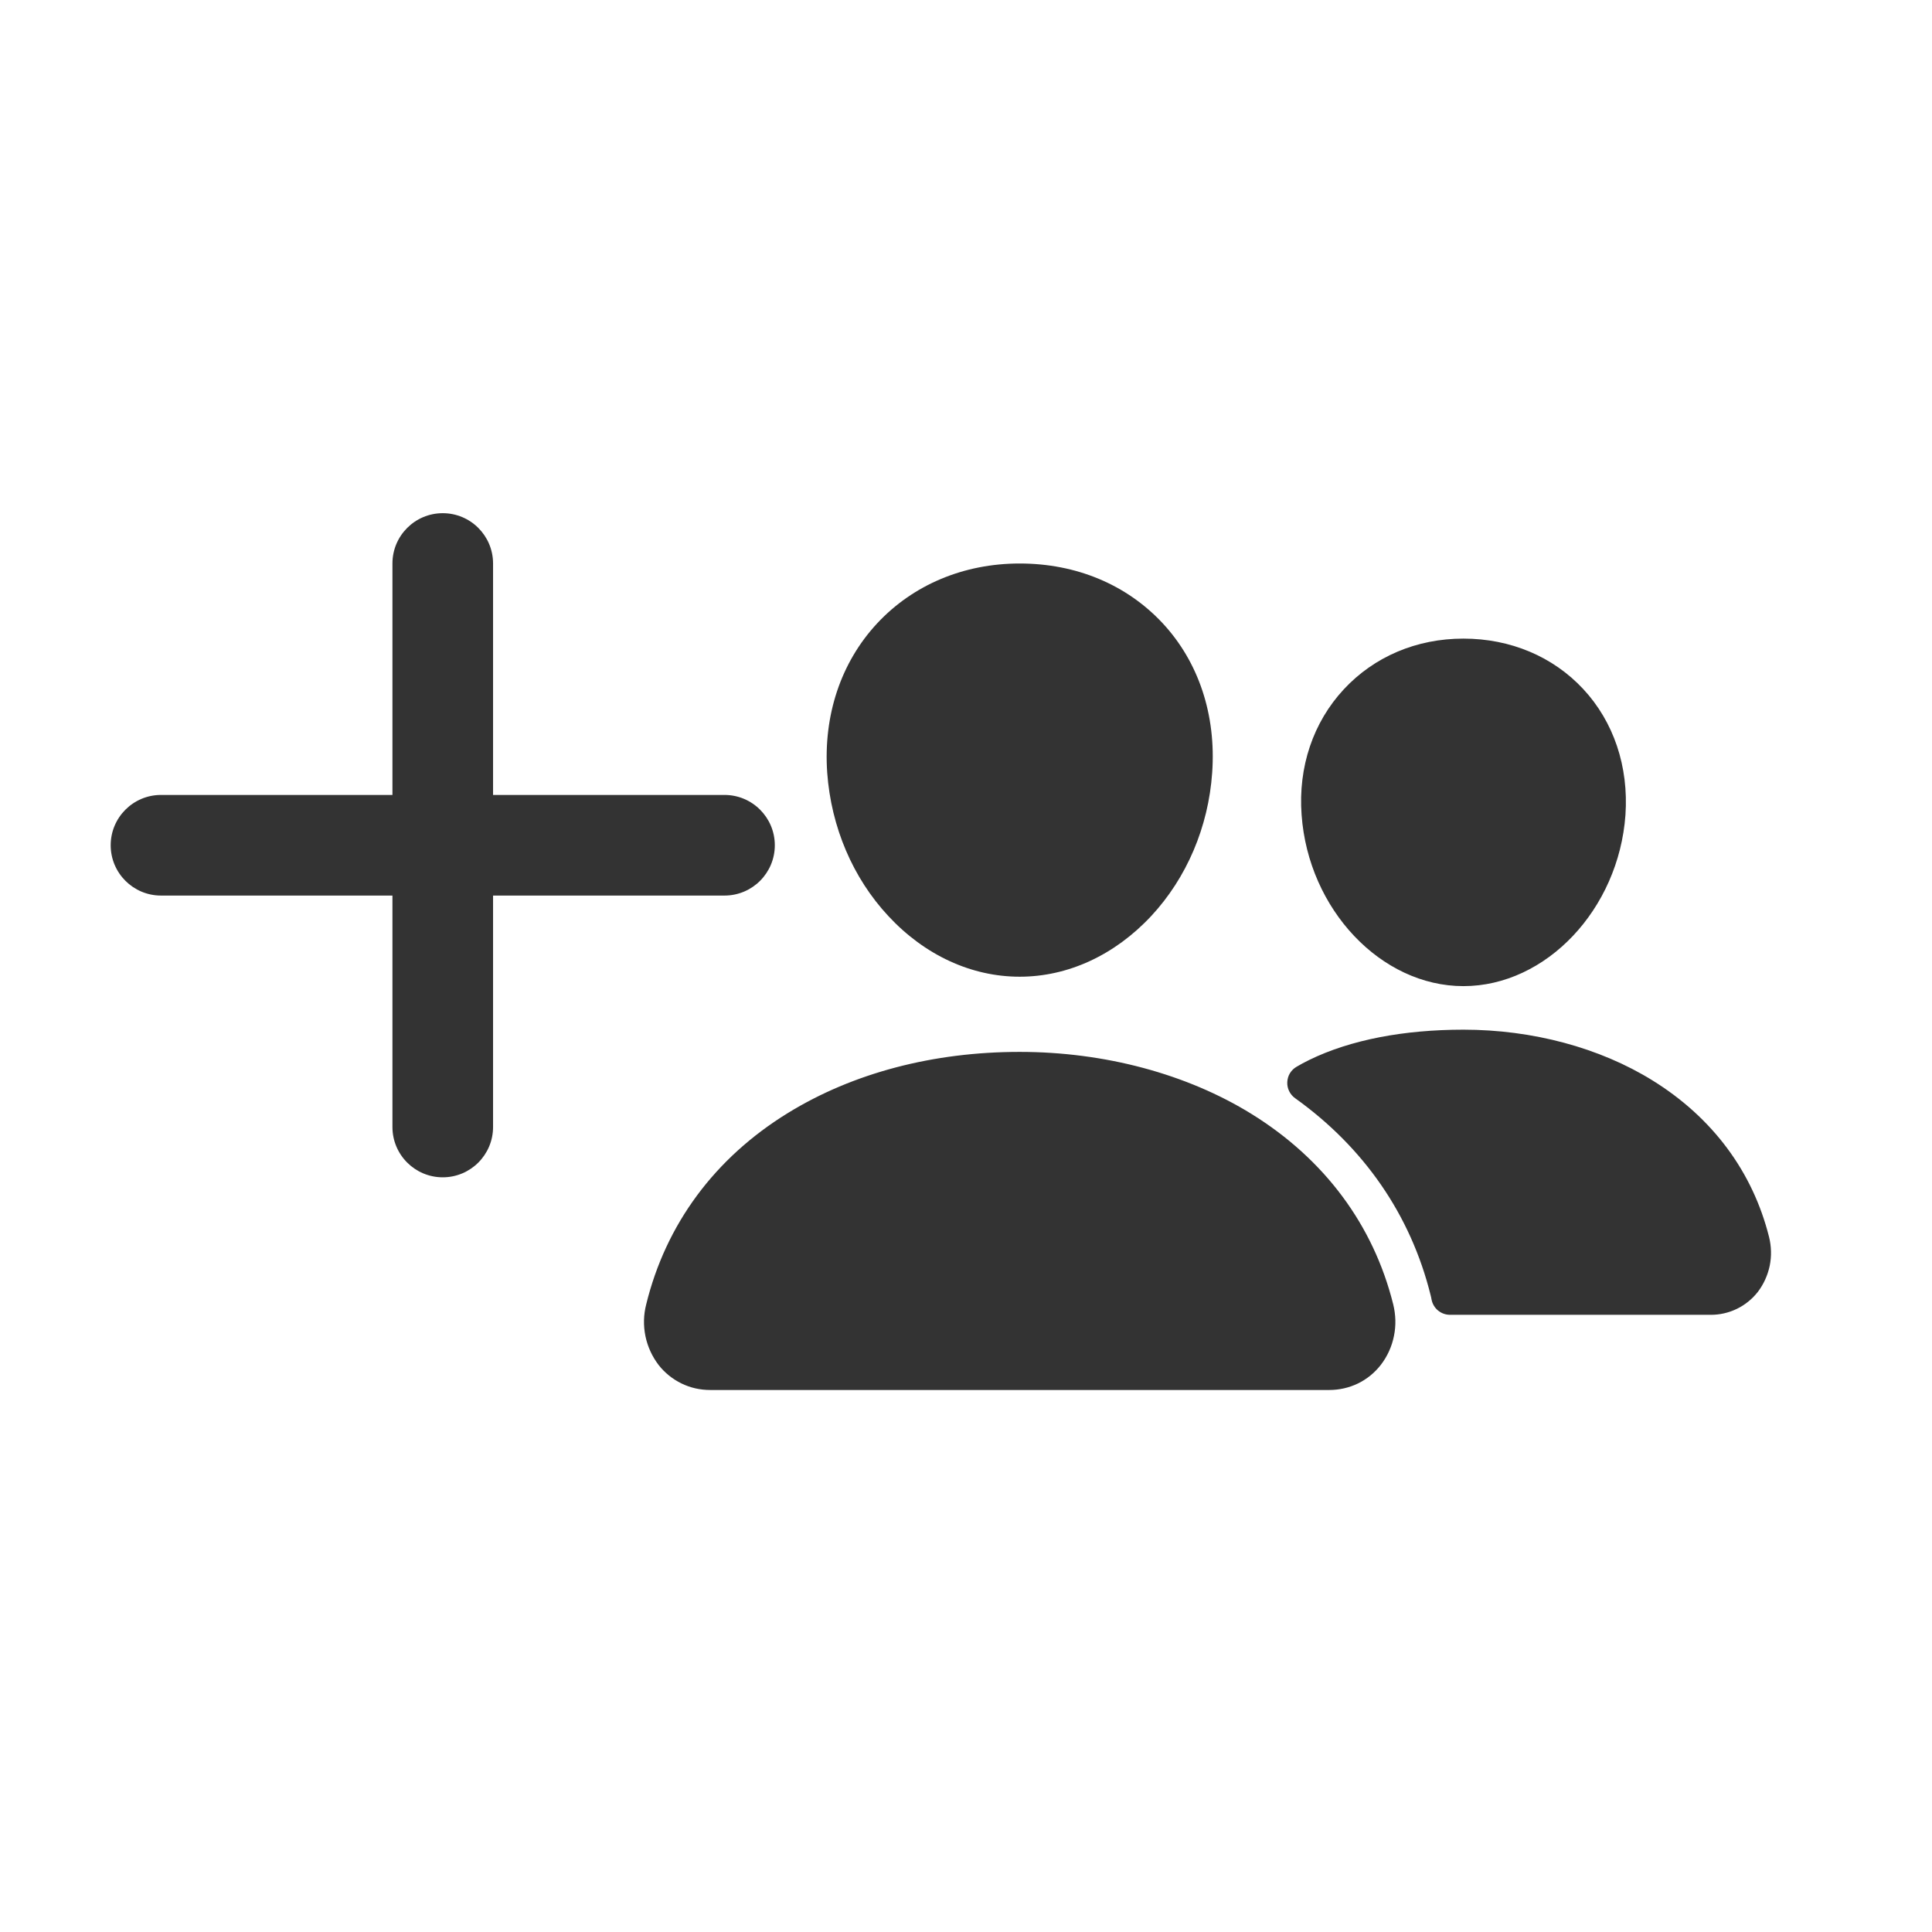 <svg width="24" height="24" viewBox="0 0 24 24" fill="none" xmlns="http://www.w3.org/2000/svg">
<path d="M12.667 12.133C13.266 12.133 13.846 11.866 14.3 11.38C14.741 10.906 15.011 10.274 15.058 9.6C15.109 8.882 14.89 8.222 14.442 7.741C13.993 7.26 13.367 7 12.667 7C11.972 7 11.343 7.264 10.896 7.744C10.445 8.229 10.226 8.888 10.276 9.6C10.325 10.274 10.594 10.906 11.035 11.379C11.487 11.866 12.067 12.133 12.667 12.133ZM8.822 17.267H16.512C16.635 17.267 16.757 17.24 16.869 17.186C16.98 17.132 17.077 17.053 17.153 16.955C17.234 16.85 17.29 16.727 17.316 16.597C17.343 16.467 17.339 16.332 17.307 16.203C17.061 15.217 16.453 14.399 15.547 13.838C14.744 13.341 13.721 13.067 12.667 13.067C11.592 13.067 10.596 13.329 9.788 13.826C8.88 14.384 8.271 15.207 8.027 16.205C7.994 16.334 7.991 16.468 8.018 16.599C8.045 16.729 8.101 16.851 8.182 16.957C8.258 17.054 8.355 17.132 8.466 17.186C8.577 17.24 8.698 17.267 8.822 17.267ZM18.179 12.25C19.206 12.25 20.108 11.296 20.192 10.123C20.233 9.522 20.046 8.966 19.667 8.559C19.292 8.156 18.763 7.933 18.179 7.933C17.596 7.933 17.071 8.157 16.694 8.562C16.312 8.973 16.125 9.528 16.169 10.123C16.253 11.296 17.155 12.25 18.179 12.25ZM16.264 13.167C16.777 12.916 17.443 12.791 18.179 12.791C19.038 12.791 19.873 13.015 20.529 13.422C21.273 13.883 21.773 14.556 21.976 15.367C22.005 15.484 22.008 15.606 21.984 15.724C21.959 15.842 21.909 15.953 21.836 16.049C21.766 16.138 21.677 16.21 21.576 16.259C21.474 16.308 21.363 16.334 21.25 16.333H18.012C17.958 16.333 17.905 16.314 17.863 16.279C17.821 16.244 17.793 16.195 17.783 16.142C17.78 16.123 17.776 16.105 17.771 16.087C17.524 15.093 16.944 14.254 16.088 13.642C16.056 13.619 16.031 13.589 16.014 13.554C15.997 13.519 15.989 13.481 15.991 13.442C15.993 13.403 16.004 13.365 16.024 13.332C16.044 13.299 16.073 13.271 16.106 13.252C16.152 13.225 16.204 13.196 16.264 13.167Z" fill="#333333"/>
<path fill-rule="evenodd" clip-rule="evenodd" d="M5.5 6.375C5.845 6.375 6.125 6.655 6.125 7V9.875H9C9.345 9.875 9.625 10.155 9.625 10.5C9.625 10.845 9.345 11.125 9 11.125H6.125V14C6.125 14.345 5.845 14.625 5.5 14.625C5.155 14.625 4.875 14.345 4.875 14V11.125H2C1.655 11.125 1.375 10.845 1.375 10.5C1.375 10.155 1.655 9.875 2 9.875H4.875V7C4.875 6.655 5.155 6.375 5.5 6.375Z" fill="#333333"/>
</svg>
